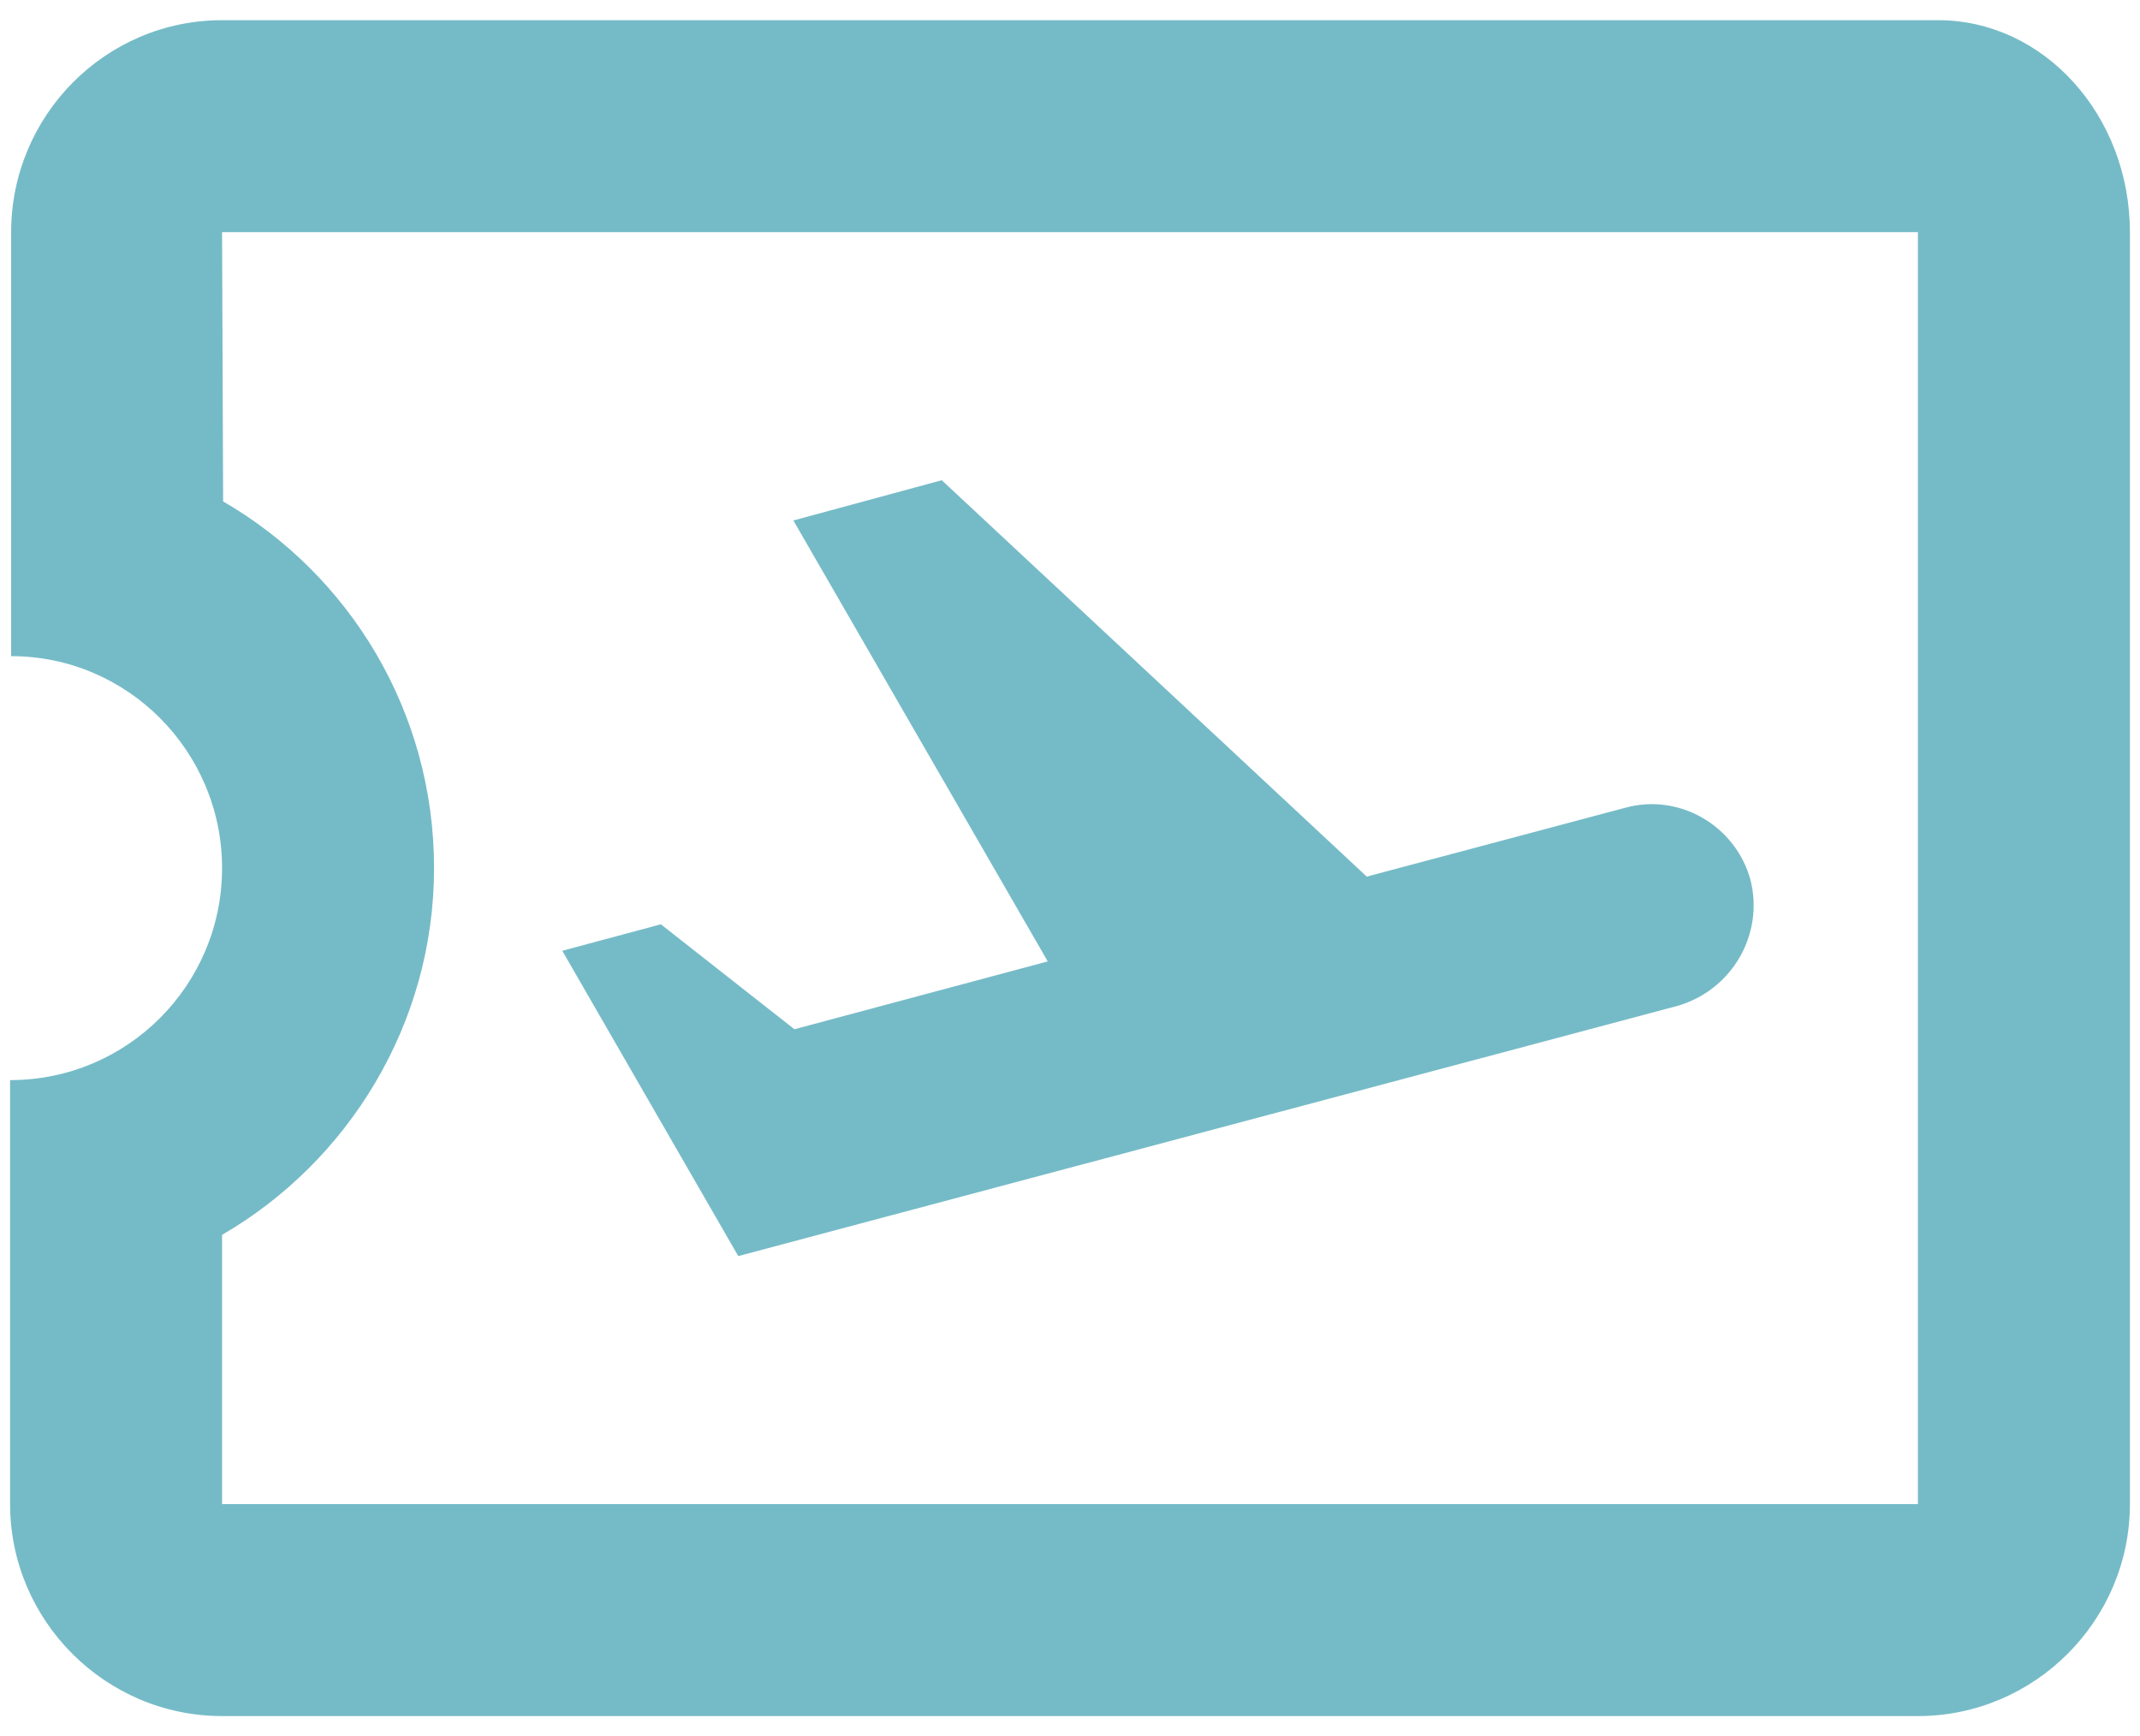 <svg width="53" height="43" viewBox="0 0 53 43" fill="none" xmlns="http://www.w3.org/2000/svg">
<path d="M47.999 0.5H5.5C2.612 0.5 0.276 2.862 0.276 5.75V16.25C3.164 16.25 5.5 18.613 5.5 21.5C5.5 24.387 3.164 26.75 0.25 26.75V37.25C0.25 40.138 2.612 42.5 5.5 42.5H47.5C50.388 42.5 52.75 40.138 52.75 37.25V5.75C52.75 2.862 50.624 0.5 47.999 0.5ZM47.5 37.25H5.5V30.582C8.624 28.771 10.75 25.359 10.75 21.5C10.75 17.615 8.65 14.229 5.526 12.418L5.5 5.75H47.5V37.25ZM18.284 31.108L13.926 23.547L16.367 22.891L19.675 25.49L25.949 23.81L19.649 12.89L23.324 11.893L33.85 21.71L40.255 20.004C41.594 19.636 42.985 20.45 43.352 21.789C43.694 23.128 42.906 24.519 41.541 24.913L18.284 31.108Z" fill="#75BBC7"/>
</svg>
